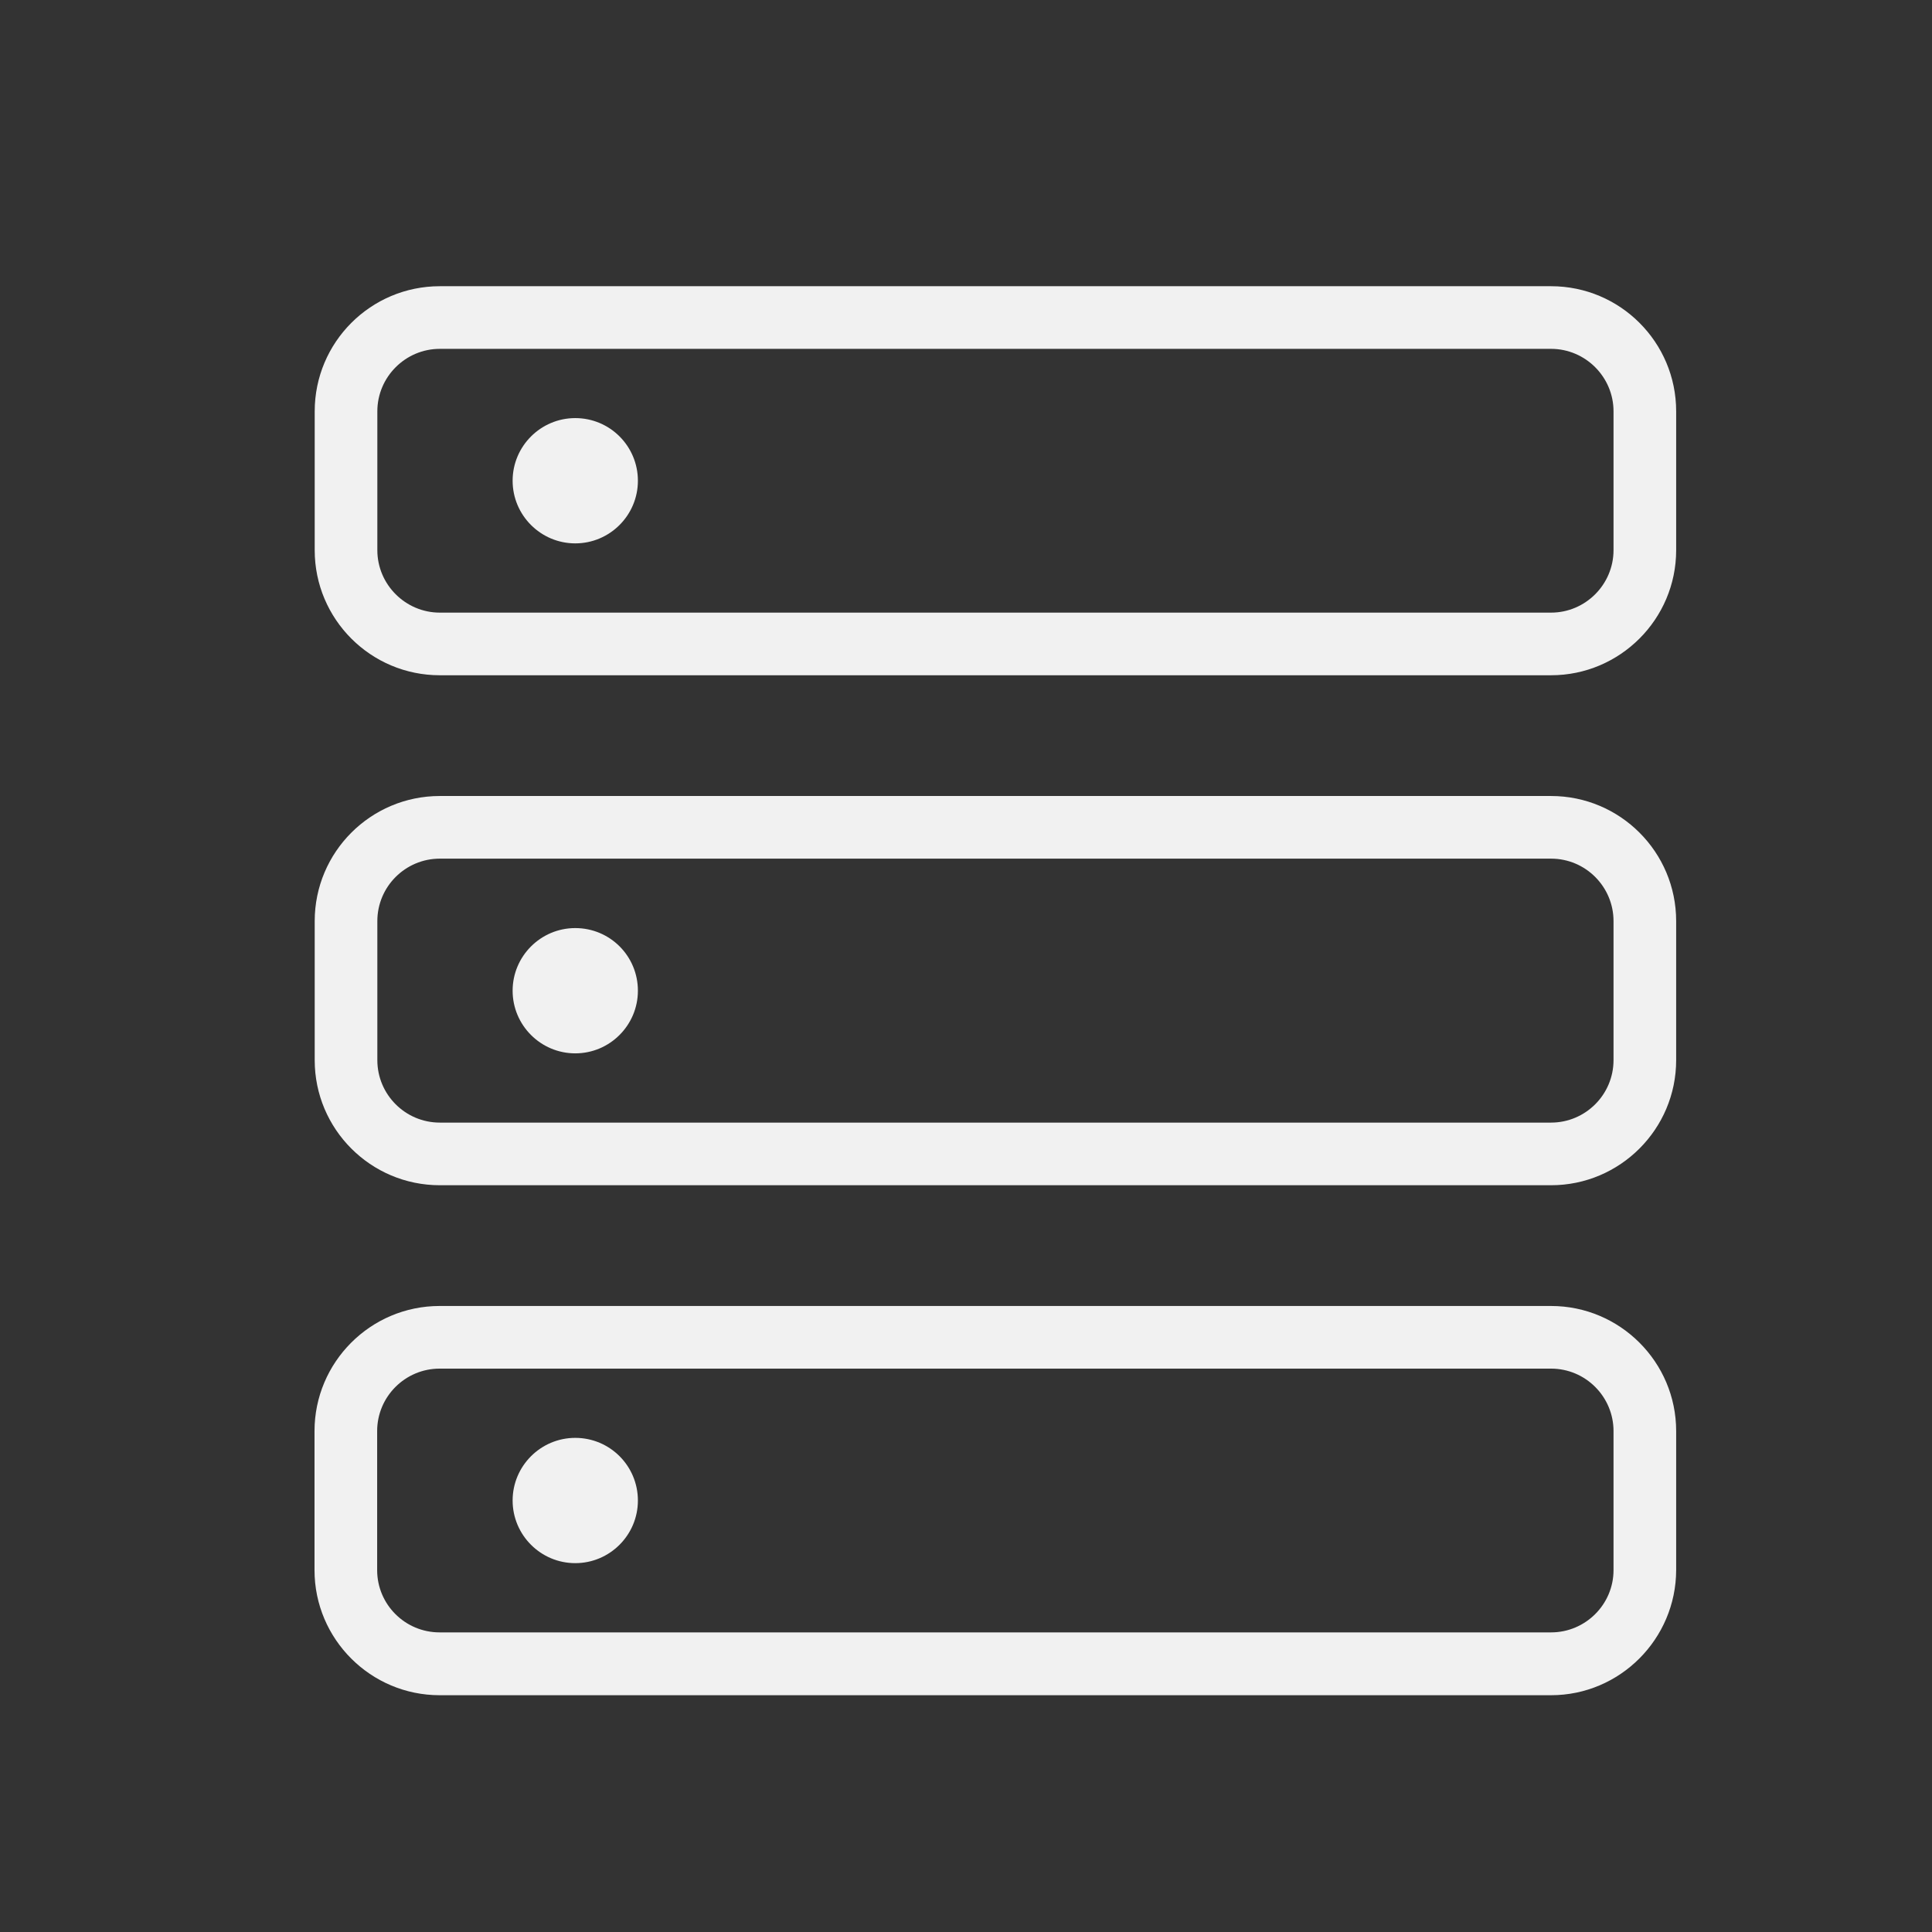 <?xml version="1.0" standalone="no"?><!DOCTYPE svg PUBLIC "-//W3C//DTD SVG 1.1//EN" "http://www.w3.org/Graphics/SVG/1.1/DTD/svg11.dtd"><svg t="1681695033953" class="icon" viewBox="0 0 1024 1024" version="1.1" xmlns="http://www.w3.org/2000/svg" p-id="3806" width="16" height="16" xmlns:xlink="http://www.w3.org/1999/xlink"><rect x="0" y="0" width="1024" height="1024" fill="#333333" stroke="none"/><path d="M822.1 357.9h-589c-36.6 0-66.3-29.7-66.3-66.3V218c0-36.6 29.7-66.3 66.3-66.3h589c36.6 0 66.3 29.7 66.3 66.3v73.6c0 36.6-29.8 66.3-66.3 66.3z m-589-173c-18.2 0-33.1 14.9-33.1 33.1v73.6c0 18.2 14.9 33.1 33.1 33.1h589c18.2 0 33.1-14.9 33.1-33.1V218c0-18.2-14.9-33.1-33.1-33.1h-589z m589 443.3h-589c-36.6 0-66.3-29.7-66.3-66.3v-73.7c0-36.6 29.7-66.3 66.3-66.3h589c36.6 0 66.3 29.7 66.3 66.3v73.7c0 36.6-29.8 66.3-66.3 66.3z m-589-173.1c-18.2 0-33.1 14.8-33.1 33.1v73.7c0 18.2 14.8 33.1 33.1 33.1h589c18.2 0 33.1-14.8 33.1-33.1v-73.7c0-18.2-14.8-33.1-33.1-33.1h-589z m589 443.4H233c-36.5 0-66.3-29.7-66.3-66.3v-73.7c0-36.5 29.7-66.3 66.3-66.3h589.1c36.5 0 66.3 29.7 66.3 66.3v73.7c-0.1 36.5-29.8 66.3-66.3 66.3zM233 725.4c-18.2 0-33.1 14.8-33.1 33.1v73.7c0 18.2 14.8 33 33.1 33h589.1c18.2 0 33.1-14.8 33.1-33v-73.7c0-18.2-14.8-33.1-33.1-33.1H233z m71.9-503.8c-18.3 0-33.2 14.9-33.2 33.2s14.9 33.2 33.2 33.2c18.3 0 33.2-14.9 33.2-33.2s-14.8-33.2-33.2-33.2z m0 270.3c-18.3 0-33.2 14.9-33.2 33.2 0 18.3 14.9 33.2 33.2 33.2 18.3 0 33.2-14.9 33.2-33.2 0-18.4-14.8-33.2-33.2-33.2z m0 270.2c-18.3 0-33.2 14.9-33.2 33.2 0 18.3 14.9 33.2 33.2 33.2 18.3 0 33.2-14.9 33.2-33.2 0-18.3-14.8-33.2-33.2-33.2z" p-id="3807" fill="#f1f1f1"></path></svg>